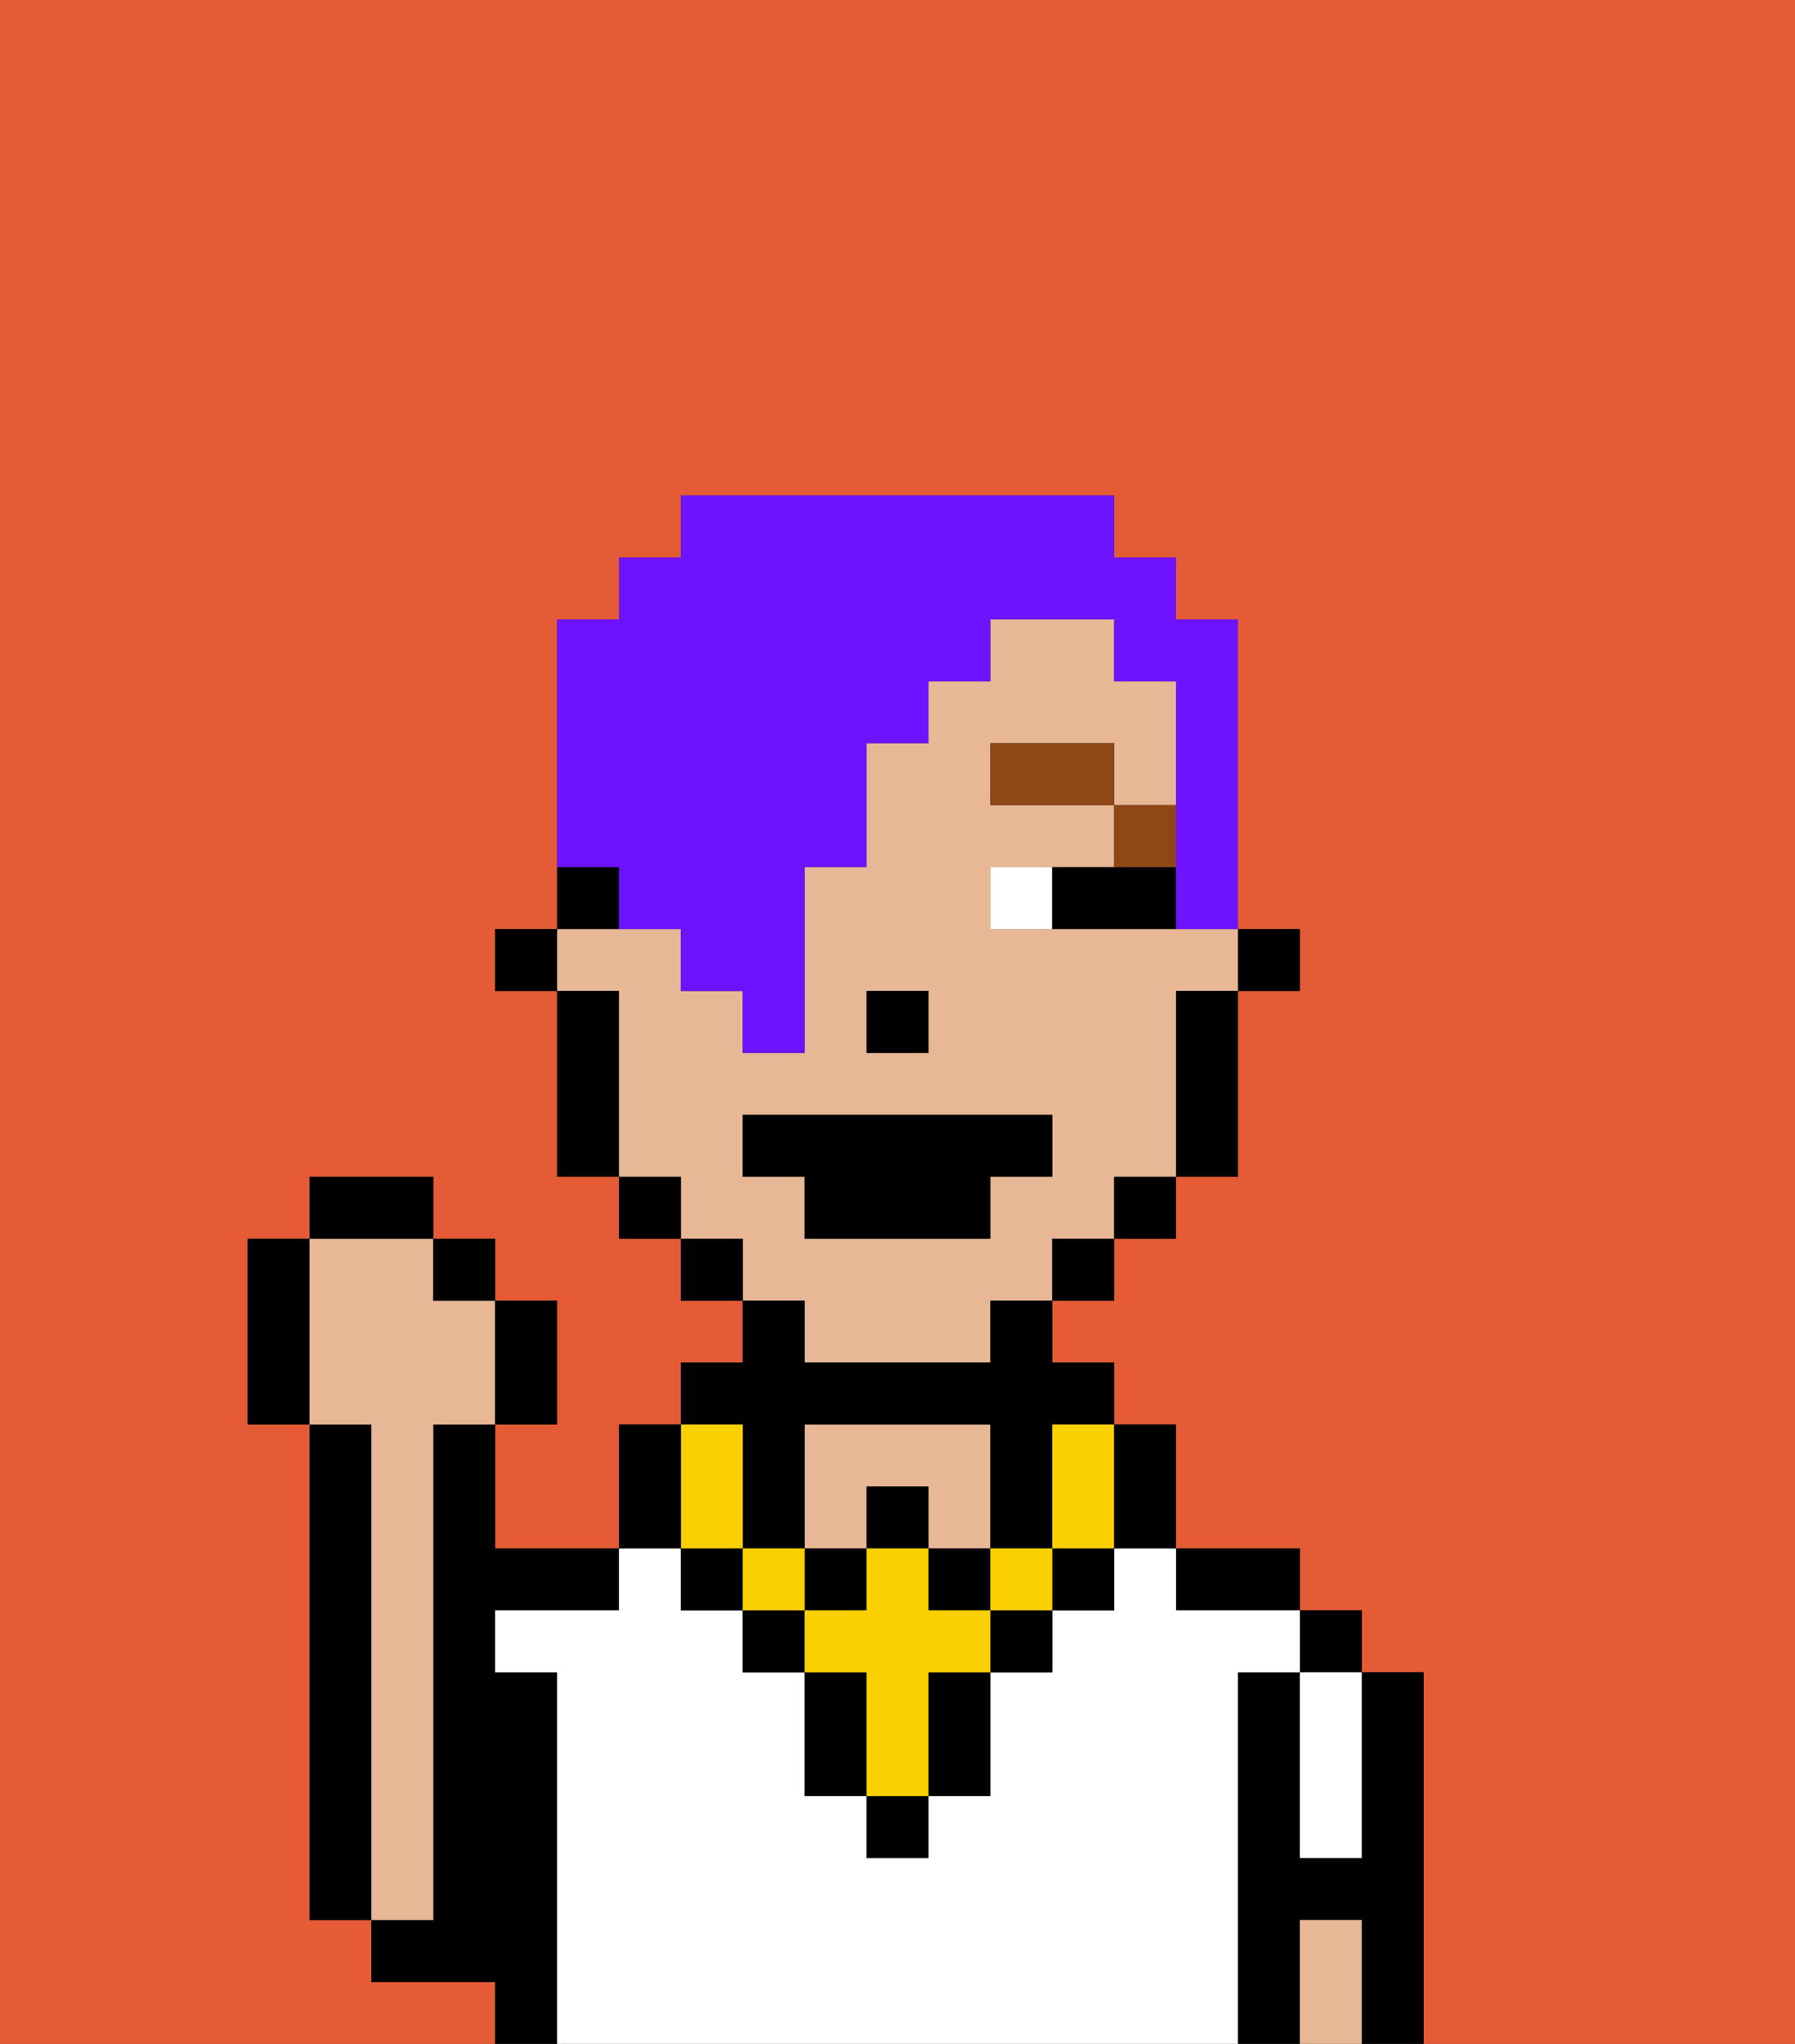 <svg xmlns="http://www.w3.org/2000/svg" viewBox="0 0 29 33"><rect x="0" y="0" width="29" height="33" fill="#333333" stroke="none"/><defs><style>polygon,rect,path{shape-rendering:crispedges;}.da242-1{fill:#e55b35;}.da242-2{fill:#000000;}.da242-3{fill:#e8b795;}.da242-4{fill:#ffffff;}.da242-5{fill:#ffffff;}.da242-6{fill:#8e4717;}.da242-7{fill:#fad000;}.da242-8{fill:#6e12ff;}</style></defs><path class="da242-1" d="M0,33H8V32H6V31H5V23H4V20H5V19H7v1H8v1H9v2H8v2h2V23h1V22h1V21H11V20H10V19H9V16H8V15H9V10h1V9h1V8h7V9h1v1h1v5h1v1H20v3H19v1H18v1H17v1h1v1h1v2h2v1h1v1h1v6h6V0H0Z"/><rect class="da242-2" x="21" y="26" width="1" height="1"/><path class="da242-2" d="M23,27H22v3H21V27H20v6h1V31h1v2h1V27Z"/><path class="da242-2" d="M20,26h1V25H19v1Z"/><path class="da242-2" d="M9,27H8V26h2V25H8V23H7v8H6v1H8v1H9V27Z"/><path class="da242-2" d="M6,23H5v8H6V23Z"/><path class="da242-3" d="M7,30V23H8V21H7V20H5v3H6v8H7Z"/><path class="da242-4" d="M20,27h1V26H19V25H18v1H17v1H16v2H15v1H14V29H13V27H12V26H11V25H10v1H8v1H9v6H20V27Z"/><path class="da242-3" d="M14,24h1v1h1V23H13v2h1Z"/><path class="da242-4" d="M21,28v2h1V27H21Z"/><path class="da242-3" d="M21,31v2h1V31Z"/><rect class="da242-2" x="20" y="15" width="1" height="1"/><path class="da242-3" d="M13,22h3V21h1V20h1V19h1V16h1V15H16V14h2V13H16V12h2v1h1V11H18V10H16v1H15v1H14v2H13v3H12V16H11V15H9v1h1v3h1v1h1v1h1Zm1-6h1v1H14Zm-2,3V18h5v1H16v1H13V19Z"/><path class="da242-2" d="M19,17v2h1V16H19Z"/><rect class="da242-2" x="18" y="19" width="1" height="1"/><rect class="da242-2" x="17" y="20" width="1" height="1"/><rect class="da242-2" x="11" y="20" width="1" height="1"/><rect class="da242-2" x="10" y="19" width="1" height="1"/><path class="da242-2" d="M10,14H9v1h1Z"/><path class="da242-2" d="M10,16H9v3h1V16Z"/><rect class="da242-2" x="8" y="15" width="1" height="1"/><rect class="da242-2" x="14" y="16" width="1" height="1"/><path class="da242-5" d="M16,14v1h1V14Z"/><path class="da242-2" d="M18,14H17v1h2V14Z"/><rect class="da242-6" x="18" y="13" width="1" height="1"/><rect class="da242-6" x="16" y="12" width="2" height="1"/><rect class="da242-2" x="14" y="29" width="1" height="1"/><rect class="da242-2" x="12" y="26" width="1" height="1"/><path class="da242-2" d="M15,28v1h1V27H15Z"/><rect class="da242-2" x="16" y="26" width="1" height="1"/><path class="da242-2" d="M13,27v2h1V27Z"/><rect class="da242-2" x="17" y="25" width="1" height="1"/><rect class="da242-2" x="11" y="25" width="1" height="1"/><rect class="da242-2" x="14" y="24" width="1" height="1"/><rect class="da242-2" x="13" y="25" width="1" height="1"/><rect class="da242-2" x="15" y="25" width="1" height="1"/><path class="da242-2" d="M12,24v1h1V23h3v2h1V23h1V22H17V21H16v1H13V21H12v1H11v1h1Z"/><rect class="da242-7" x="16" y="25" width="1" height="1"/><path class="da242-7" d="M15,26V25H14v1H13v1h1v2h1V27h1V26Z"/><rect class="da242-7" x="12" y="25" width="1" height="1"/><path class="da242-7" d="M11,25h1V23H11v2Z"/><path class="da242-7" d="M17,24v1h1V23H17Z"/><path class="da242-2" d="M19,25V23H18v2Z"/><path class="da242-2" d="M11,24V23H10v2h1Z"/><polygon class="da242-2" points="13 20 16 20 16 19 17 19 17 18 12 18 12 19 13 19 13 20"/><path class="da242-2" d="M9,23V21H8v2Z"/><rect class="da242-2" x="7" y="20" width="1" height="1"/><rect class="da242-2" x="5" y="19" width="2" height="1"/><path class="da242-2" d="M5,20H4v3H5V20Z"/><path class="da242-8" d="M10,15h1v1h1v1h1V14h1V12h1V11h1V10h2v1h1v4h1V10H19V9H18V8H11V9H10v1H9v4h1Z"/></svg>